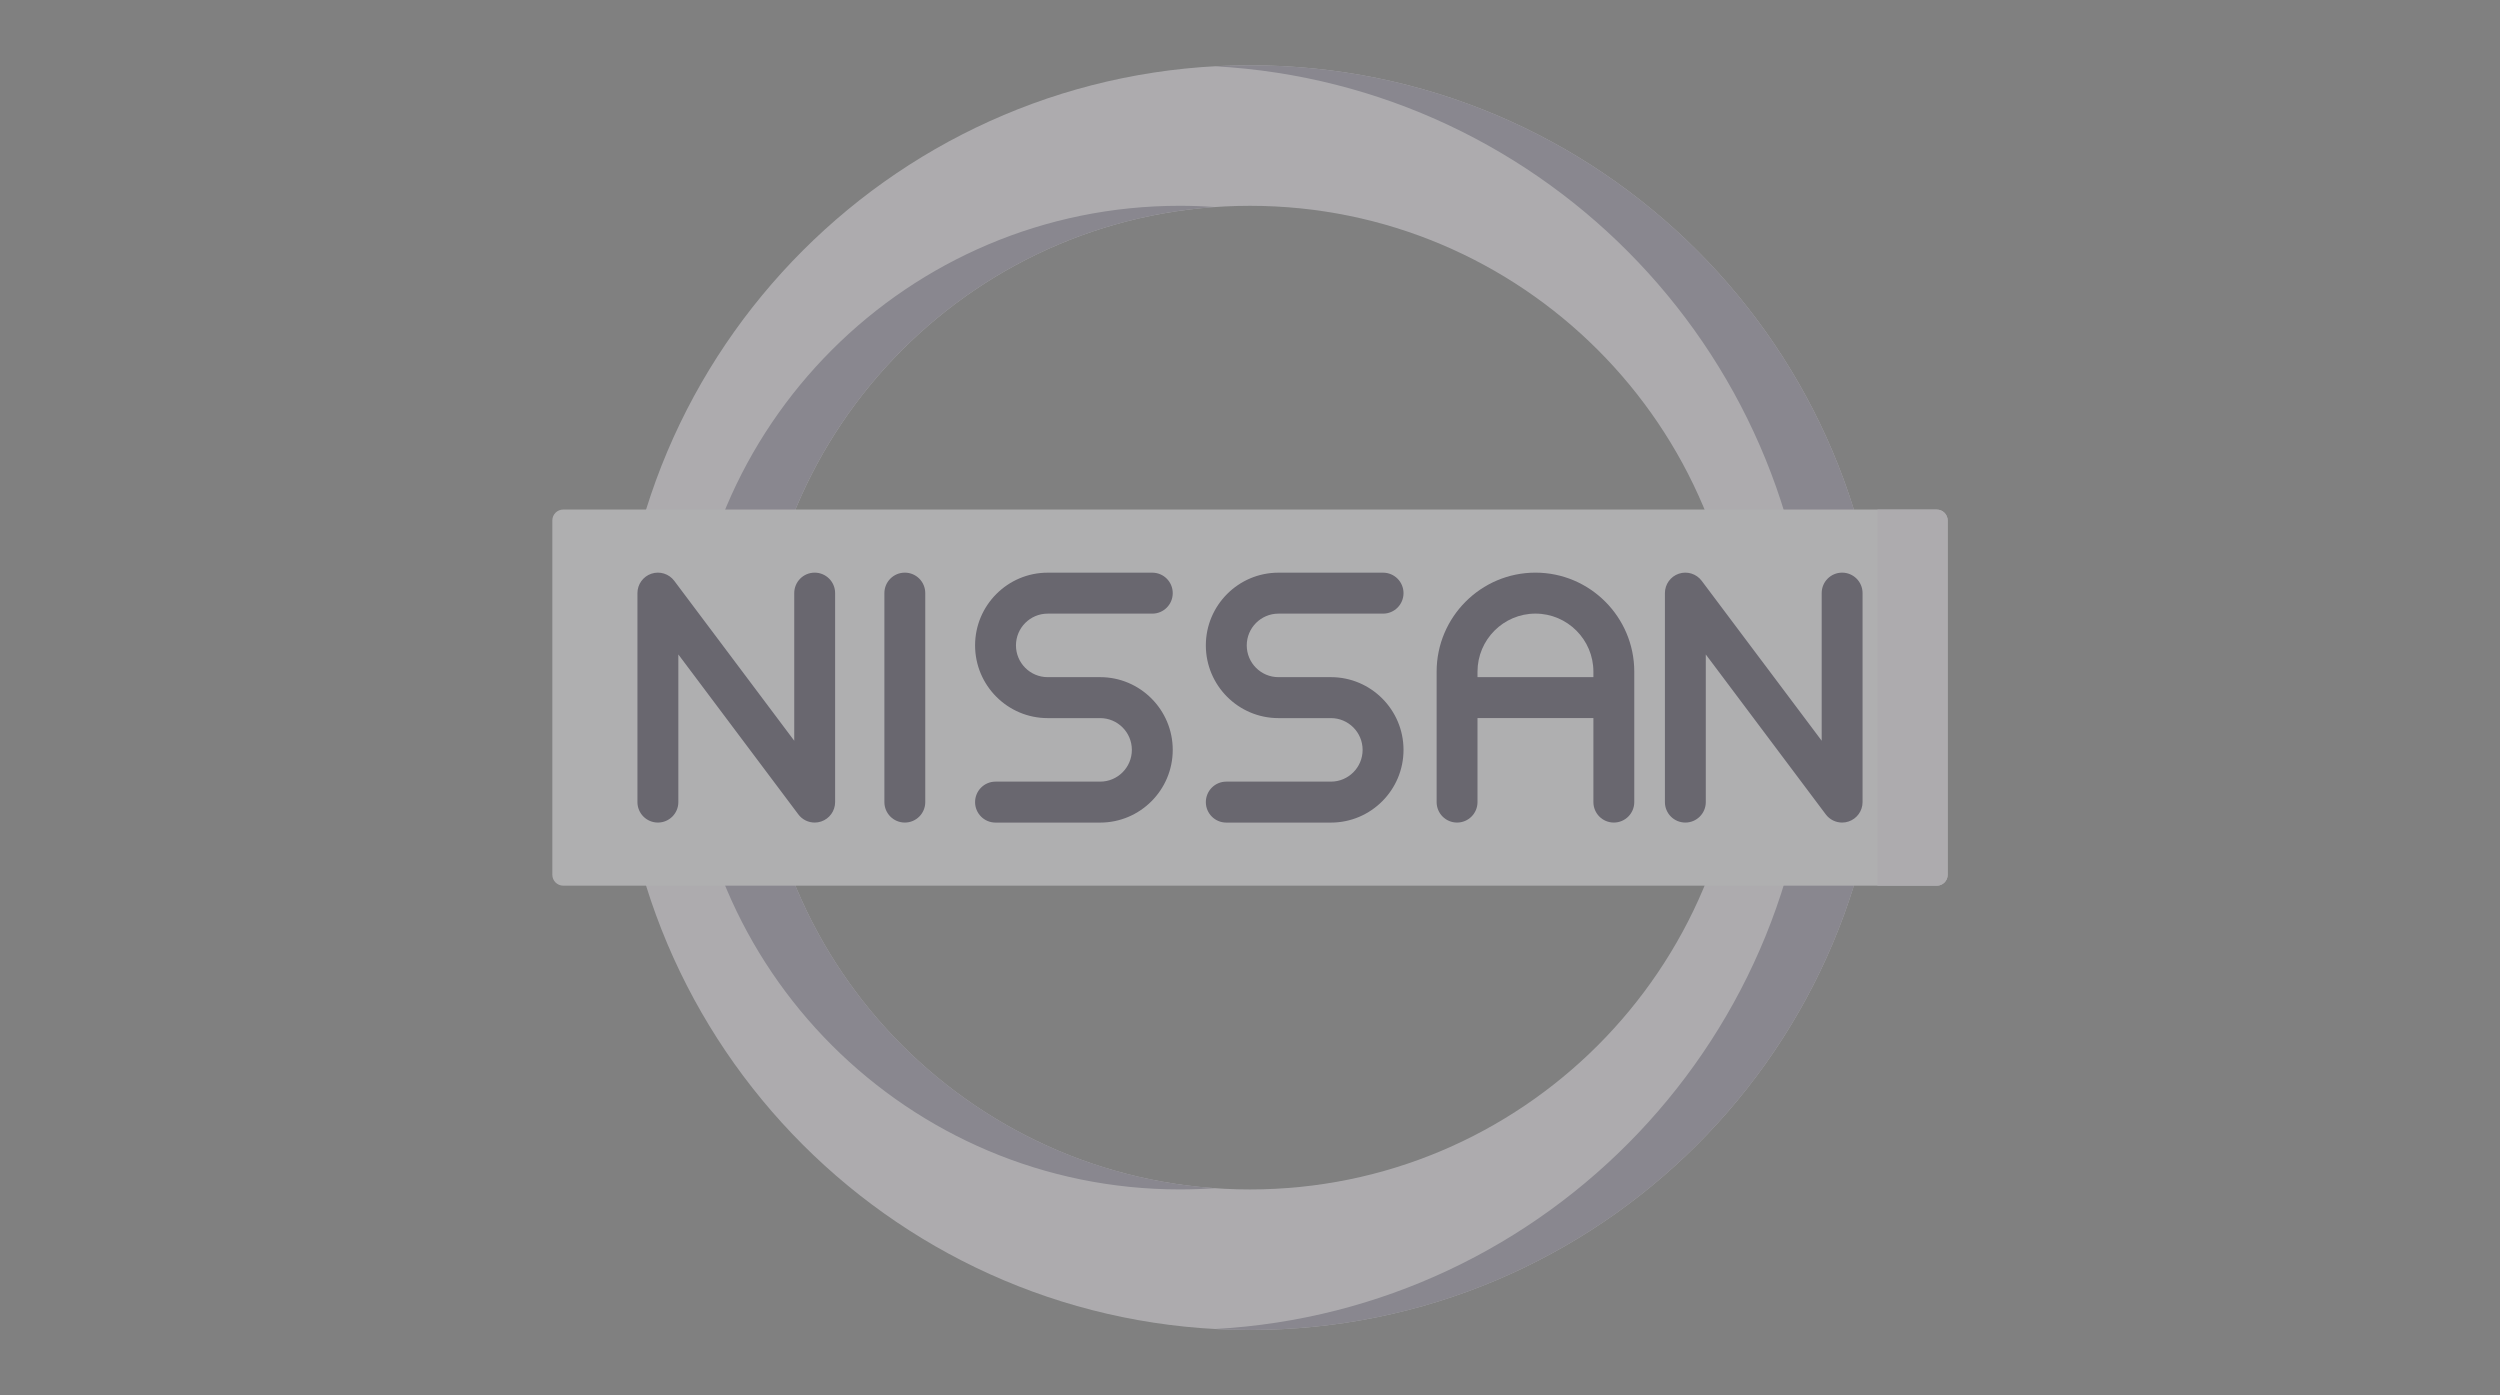 <svg width="86" height="48" viewBox="0 0 86 48" fill="none" xmlns="http://www.w3.org/2000/svg">
<rect x="0" y="0" width="86" height="48" fill="#808080" stroke="none"/>
<g opacity="0.4">
<path d="M43 2.246C30.986 2.246 21.247 11.985 21.247 23.999C21.247 36.012 30.986 45.751 43 45.751C55.014 45.751 64.752 36.012 64.752 23.999C64.752 11.984 55.014 2.246 43 2.246ZM43 40.917C33.656 40.917 26.081 33.343 26.081 23.999C26.081 14.655 33.656 7.08 43 7.08C52.344 7.08 59.919 14.655 59.919 23.999C59.919 33.343 52.344 40.917 43 40.917Z" fill="#EFECF3"/>
<path d="M41.791 7.122C41.392 7.094 40.989 7.079 40.583 7.079C31.239 7.079 23.664 14.654 23.664 23.998C23.664 33.342 31.239 40.916 40.583 40.916C40.989 40.916 41.392 40.901 41.791 40.873C33.011 40.253 26.081 32.935 26.081 23.998C26.081 15.06 33.011 7.742 41.791 7.122Z" fill="#9691A4"/>
<path d="M42.999 2.246C42.594 2.246 42.191 2.258 41.791 2.28C53.243 2.907 62.335 12.39 62.335 23.999C62.335 35.606 53.243 45.09 41.791 45.718C42.191 45.739 42.594 45.751 42.999 45.751C55.014 45.751 64.752 36.012 64.752 23.999C64.752 11.984 55.014 2.246 42.999 2.246Z" fill="#9691A4"/>
<path d="M66.624 30.467H19.375C19.168 30.467 19 30.299 19 30.091V17.903C19 17.696 19.168 17.528 19.375 17.528H66.625C66.832 17.528 67 17.696 67 17.903V30.091C67 30.299 66.832 30.467 66.624 30.467Z" fill="#F5F4F8"/>
<path d="M66.625 30.47H64.586V17.531H66.625C66.832 17.531 67 17.699 67 17.907V30.095C67 30.302 66.832 30.47 66.625 30.47Z" fill="#EFECF3"/>
<path d="M28.025 19.699C27.636 19.699 27.322 20.014 27.322 20.403V25.482L23.194 19.98C23.012 19.738 22.696 19.639 22.409 19.735C22.122 19.831 21.928 20.1 21.928 20.404V27.592C21.928 27.981 22.243 28.296 22.632 28.296C23.02 28.296 23.335 27.981 23.335 27.592V22.513L27.463 28.015C27.598 28.196 27.808 28.296 28.025 28.296C28.099 28.296 28.174 28.285 28.247 28.26C28.534 28.164 28.728 27.895 28.728 27.592V20.403C28.728 20.014 28.413 19.699 28.025 19.699Z" fill="#454056"/>
<path d="M63.369 19.699C62.98 19.699 62.666 20.014 62.666 20.403V25.482L58.538 19.98C58.356 19.738 58.04 19.639 57.753 19.735C57.466 19.831 57.273 20.1 57.273 20.404V27.592C57.273 27.981 57.587 28.296 57.976 28.296C58.364 28.296 58.679 27.981 58.679 27.592V22.513L62.807 28.015C62.942 28.196 63.152 28.296 63.369 28.296C63.443 28.296 63.518 28.285 63.591 28.26C63.878 28.164 64.072 27.895 64.072 27.592V20.403C64.072 20.014 63.757 19.699 63.369 19.699Z" fill="#454056"/>
<path d="M31.126 19.699C30.738 19.699 30.423 20.014 30.423 20.403V27.592C30.423 27.981 30.738 28.296 31.126 28.296C31.515 28.296 31.829 27.981 31.829 27.592V20.403C31.829 20.014 31.515 19.699 31.126 19.699Z" fill="#454056"/>
<path d="M36.039 21.109H39.639C40.028 21.109 40.342 20.794 40.342 20.404C40.342 20.015 40.028 19.7 39.639 19.7H36.039C34.663 19.7 33.543 20.822 33.543 22.201C33.543 23.581 34.663 24.703 36.039 24.703H37.846C38.447 24.703 38.936 25.193 38.936 25.796C38.936 26.398 38.447 26.888 37.846 26.888H34.246C33.858 26.888 33.543 27.203 33.543 27.593C33.543 27.982 33.858 28.297 34.246 28.297H37.846C39.222 28.297 40.342 27.175 40.342 25.796C40.342 24.416 39.222 23.294 37.846 23.294H36.039C35.438 23.294 34.949 22.804 34.949 22.202C34.949 21.599 35.438 21.109 36.039 21.109Z" fill="#454056"/>
<path d="M43.978 21.109H47.578C47.966 21.109 48.281 20.794 48.281 20.404C48.281 20.015 47.966 19.7 47.578 19.7H43.978C42.601 19.7 41.481 20.822 41.481 22.201C41.481 23.581 42.601 24.703 43.978 24.703H45.784C46.385 24.703 46.874 25.193 46.874 25.796C46.874 26.398 46.385 26.888 45.784 26.888H42.184C41.796 26.888 41.481 27.203 41.481 27.593C41.481 27.982 41.796 28.297 42.184 28.297H45.784C47.161 28.297 48.281 27.175 48.281 25.796C48.281 24.416 47.161 23.294 45.784 23.294H43.978C43.377 23.294 42.888 22.804 42.888 22.202C42.888 21.599 43.377 21.109 43.978 21.109Z" fill="#454056"/>
<path d="M52.819 19.699C50.945 19.699 49.42 21.227 49.42 23.106V27.592C49.42 27.981 49.734 28.296 50.123 28.296C50.511 28.296 50.826 27.981 50.826 27.592V24.702H54.813V27.592C54.813 27.981 55.127 28.296 55.516 28.296C55.904 28.296 56.219 27.981 56.219 27.592V23.106C56.219 21.227 54.694 19.699 52.819 19.699ZM50.826 23.293V23.106C50.826 22.004 51.72 21.108 52.819 21.108C53.919 21.108 54.813 22.004 54.813 23.106V23.293H50.826Z" fill="#454056"/>
</g>
</svg>
